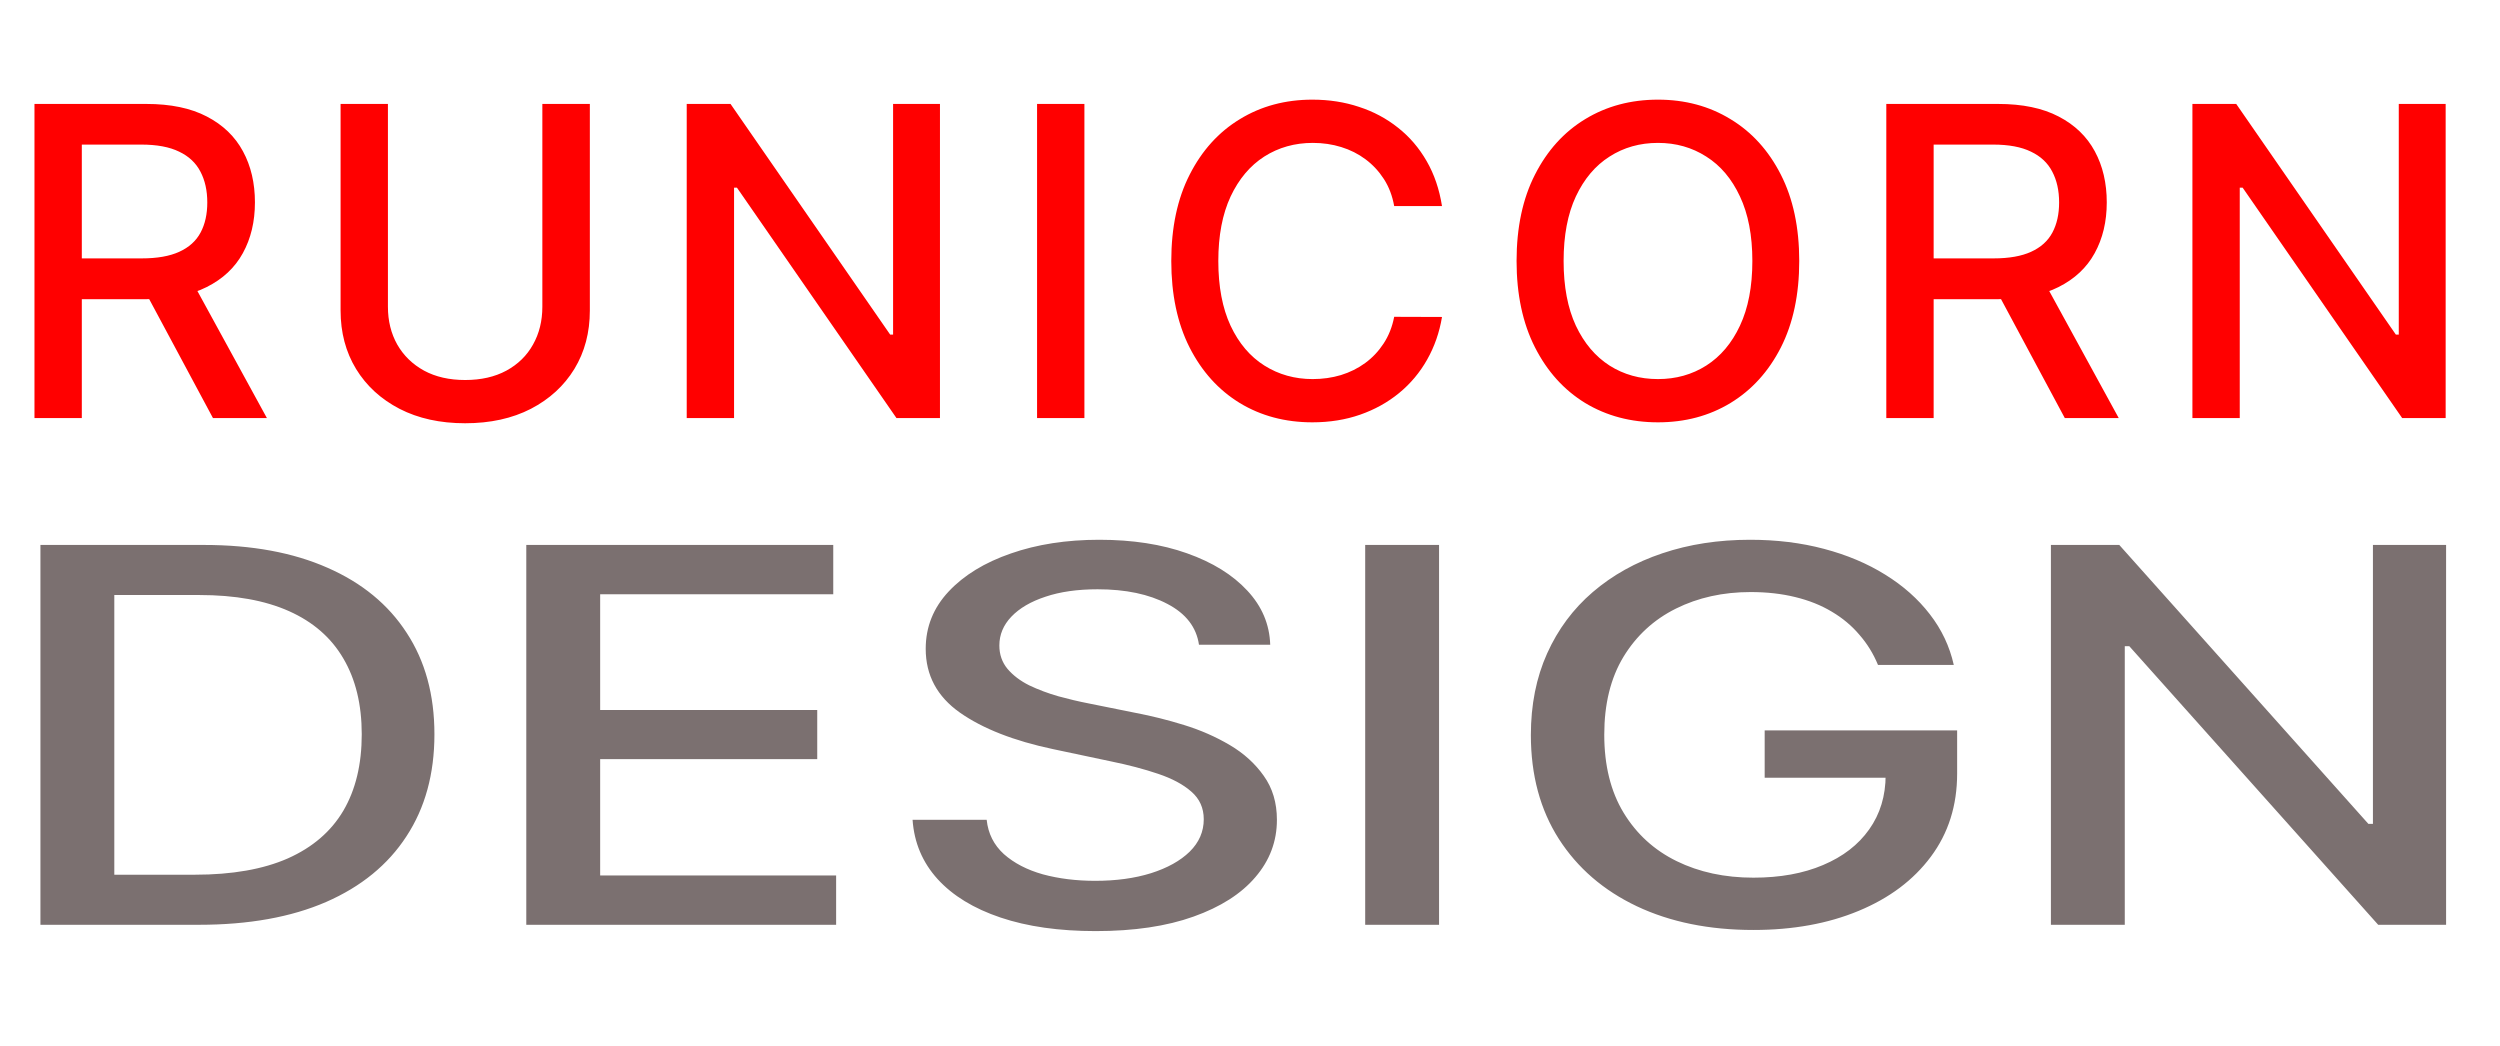 <svg width="404" height="169" viewBox="0 0 404 169" fill="none" xmlns="http://www.w3.org/2000/svg">
<path d="M32.148 149.445H6.534V88.064H32.959C40.712 88.064 47.37 89.293 52.933 91.752C58.497 94.189 62.759 97.695 65.721 102.27C68.709 106.825 70.203 112.29 70.203 118.664C70.203 125.059 68.696 130.554 65.682 135.148C62.695 139.744 58.368 143.28 52.701 145.758C47.035 148.216 40.184 149.445 32.148 149.445ZM18.472 141.353H31.491C37.518 141.353 42.528 140.474 46.52 138.716C50.512 136.936 53.5 134.369 55.483 131.013C57.466 127.637 58.458 123.52 58.458 118.664C58.458 113.85 57.466 109.764 55.483 106.407C53.526 103.05 50.602 100.503 46.713 98.764C42.824 97.025 37.995 96.156 32.225 96.156H18.472V141.353ZM85.048 149.445V88.064H134.654V96.037H96.986V114.738H132.065V122.68H96.986V141.473H135.118V149.445H85.048ZM193.754 104.188C193.342 101.352 191.642 99.154 188.655 97.594C185.667 96.017 181.906 95.228 177.373 95.228C174.128 95.228 171.321 95.627 168.951 96.427C166.582 97.206 164.74 98.284 163.426 99.664C162.139 101.021 161.495 102.57 161.495 104.309C161.495 105.767 161.933 107.026 162.808 108.084C163.71 109.145 164.882 110.033 166.324 110.752C167.792 111.452 169.363 112.041 171.037 112.521C172.712 112.979 174.321 113.359 175.867 113.66L183.593 115.218C186.118 115.698 188.706 116.347 191.359 117.166C194.012 117.985 196.472 119.065 198.738 120.403C201.005 121.741 202.833 123.401 204.224 125.377C205.641 127.357 206.349 129.724 206.349 132.481C206.349 135.959 205.19 139.044 202.872 141.742C200.58 144.439 197.244 146.568 192.866 148.126C188.513 149.684 183.246 150.465 177.064 150.465C171.14 150.465 166.015 149.735 161.688 148.275C157.361 146.818 153.974 144.75 151.527 142.072C149.08 139.375 147.728 136.178 147.471 132.481H159.447C159.679 134.7 160.606 136.548 162.229 138.026C163.877 139.484 165.976 140.574 168.526 141.293C171.102 141.991 173.922 142.341 176.987 142.341C180.361 142.341 183.362 141.932 185.989 141.112C188.642 140.273 190.728 139.115 192.247 137.636C193.767 136.138 194.527 134.388 194.527 132.391C194.527 130.573 193.857 129.084 192.518 127.925C191.204 126.766 189.414 125.808 187.148 125.048C184.907 124.289 182.37 123.619 179.537 123.04L170.188 121.062C163.851 119.724 158.829 117.755 155.12 115.158C151.437 112.561 149.595 109.124 149.595 104.847C149.595 101.311 150.832 98.224 153.304 95.586C155.777 92.949 159.125 90.902 163.349 89.443C167.573 87.964 172.338 87.226 177.644 87.226C183.001 87.226 187.727 87.954 191.822 89.413C195.943 90.873 199.189 92.88 201.558 95.437C203.928 97.974 205.164 100.891 205.267 104.188H193.754ZM232.552 88.064V149.445H220.615V88.064H232.552ZM303.485 107.455C302.737 105.637 301.733 104.009 300.47 102.57C299.235 101.111 297.753 99.873 296.028 98.853C294.303 97.814 292.331 97.025 290.117 96.487C287.927 95.947 285.52 95.676 282.893 95.676C278.437 95.676 274.419 96.566 270.838 98.345C267.259 100.123 264.426 102.73 262.338 106.166C260.278 109.584 259.249 113.769 259.249 118.724C259.249 123.7 260.292 127.906 262.377 131.343C264.464 134.779 267.322 137.386 270.956 139.164C274.587 140.943 278.721 141.831 283.356 141.831C287.658 141.831 291.404 141.153 294.598 139.793C297.819 138.436 300.303 136.518 302.055 134.04C303.832 131.542 304.72 128.605 304.72 125.228L307.812 125.678H285.171V118.035H316.273V125.019C316.273 130.174 314.856 134.649 312.023 138.445C309.215 142.222 305.325 145.139 300.355 147.198C295.409 149.255 289.743 150.283 283.356 150.283C276.196 150.283 269.911 149.005 264.503 146.447C259.12 143.89 254.922 140.263 251.908 135.568C248.896 130.853 247.388 125.258 247.388 118.784C247.388 113.889 248.263 109.493 250.015 105.596C251.767 101.702 254.226 98.394 257.395 95.676C260.589 92.94 264.335 90.851 268.637 89.413C272.964 87.954 277.69 87.226 282.816 87.226C287.091 87.226 291.071 87.715 294.754 88.694C298.462 89.673 301.758 91.061 304.643 92.859C307.553 94.658 309.963 96.796 311.869 99.274C313.775 101.732 315.062 104.459 315.731 107.455H303.485ZM395.288 88.064V149.445H384.316L344.099 104.429H343.364V149.445H331.427V88.064H342.476L382.732 133.14H383.466V88.064H395.288Z" fill="#7B7070"/>
<path d="M5.571 67.555V16.797H23.644C27.572 16.797 30.832 17.475 33.423 18.83C36.031 20.184 37.979 22.059 39.266 24.456C40.554 26.834 41.197 29.585 41.197 32.709C41.197 35.814 40.545 38.549 39.241 40.912C37.954 43.259 36.007 45.083 33.398 46.389C30.807 47.695 27.547 48.348 23.619 48.348H9.928V41.755H22.926C25.402 41.755 27.415 41.399 28.967 40.69C30.535 39.978 31.682 38.946 32.408 37.591C33.135 36.236 33.498 34.609 33.498 32.709C33.498 30.792 33.126 29.132 32.384 27.727C31.657 26.323 30.51 25.248 28.942 24.505C27.391 23.745 25.352 23.365 22.827 23.365H13.221V67.555H5.571ZM30.601 44.654L43.129 67.555H34.414L22.134 44.654H30.601ZM87.644 16.797H95.319V50.181C95.319 53.733 94.486 56.881 92.819 59.623C91.152 62.349 88.808 64.499 85.787 66.067C82.767 67.62 79.227 68.398 75.166 68.398C71.123 68.398 67.59 67.62 64.57 66.067C61.549 64.499 59.206 62.349 57.539 59.623C55.872 56.881 55.038 53.733 55.038 50.181V16.797H62.688V49.562C62.688 51.859 63.192 53.899 64.198 55.683C65.222 57.467 66.666 58.872 68.531 59.897C70.396 60.904 72.608 61.409 75.166 61.409C77.741 61.409 79.961 60.904 81.826 59.897C83.708 58.872 85.144 57.467 86.134 55.683C87.141 53.899 87.644 51.859 87.644 49.562V16.797ZM151.898 16.797V67.555H144.867L119.094 30.33H118.624V67.555H110.974V16.797H118.054L143.852 54.072H144.323V16.797H151.898ZM175.24 16.797V67.555H167.59V16.797H175.24ZM233.027 33.303H225.301C225.005 31.651 224.452 30.197 223.643 28.941C222.833 27.686 221.844 26.621 220.672 25.744C219.5 24.869 218.188 24.207 216.736 23.762C215.3 23.316 213.773 23.092 212.155 23.092C209.234 23.092 206.618 23.828 204.307 25.299C202.012 26.769 200.197 28.925 198.86 31.766C197.54 34.609 196.879 38.078 196.879 42.175C196.879 46.306 197.54 49.793 198.86 52.635C200.197 55.477 202.021 57.624 204.332 59.078C206.643 60.532 209.243 61.259 212.13 61.259C213.731 61.259 215.25 61.045 216.687 60.615C218.139 60.169 219.451 59.517 220.623 58.658C221.795 57.798 222.784 56.749 223.593 55.51C224.418 54.254 224.987 52.817 225.301 51.197L233.027 51.222C232.613 53.717 231.813 56.013 230.625 58.113C229.452 60.195 227.943 61.995 226.094 63.516C224.261 65.019 222.165 66.184 219.805 67.01C217.445 67.835 214.871 68.248 212.081 68.248C207.69 68.248 203.779 67.207 200.346 65.127C196.913 63.027 194.205 60.029 192.226 56.129C190.26 52.23 189.279 47.578 189.279 42.175C189.279 36.756 190.269 32.105 192.25 28.223C194.23 24.323 196.937 21.332 200.371 19.25C203.803 17.152 207.707 16.104 212.081 16.104C214.771 16.104 217.281 16.492 219.608 17.269C221.952 18.028 224.055 19.151 225.92 20.639C227.786 22.109 229.329 23.91 230.55 26.042C231.772 28.156 232.597 30.577 233.027 33.303ZM290.757 42.175C290.757 47.596 289.766 52.254 287.786 56.154C285.805 60.038 283.091 63.027 279.641 65.127C276.207 67.207 272.303 68.248 267.93 68.248C263.539 68.248 259.619 67.207 256.169 65.127C252.737 63.027 250.03 60.029 248.05 56.129C246.069 52.23 245.078 47.578 245.078 42.175C245.078 36.756 246.069 32.105 248.05 28.223C250.03 24.323 252.737 21.332 256.169 19.25C259.619 17.152 263.539 16.104 267.93 16.104C272.303 16.104 276.207 17.152 279.641 19.25C283.091 21.332 285.805 24.323 287.786 28.223C289.766 32.105 290.757 36.756 290.757 42.175ZM283.181 42.175C283.181 38.046 282.513 34.567 281.175 31.742C279.855 28.901 278.039 26.753 275.728 25.299C273.435 23.828 270.835 23.092 267.93 23.092C265.009 23.092 262.4 23.828 260.107 25.299C257.812 26.753 255.996 28.901 254.66 31.742C253.34 34.567 252.679 38.046 252.679 42.175C252.679 46.306 253.34 49.793 254.66 52.635C255.996 55.461 257.812 57.608 260.107 59.078C262.4 60.532 265.009 61.259 267.93 61.259C270.835 61.259 273.435 60.532 275.728 59.078C278.039 57.608 279.855 55.461 281.175 52.635C282.513 49.793 283.181 46.306 283.181 42.175ZM304.827 67.555V16.797H322.9C326.827 16.797 330.088 17.475 332.679 18.83C335.287 20.184 337.234 22.059 338.523 24.456C339.81 26.834 340.453 29.585 340.453 32.709C340.453 35.814 339.801 38.549 338.498 40.912C337.21 43.259 335.262 45.083 332.655 46.389C330.063 47.695 326.803 48.348 322.875 48.348H309.184V41.755H322.182C324.657 41.755 326.672 41.399 328.223 40.69C329.79 39.978 330.938 38.946 331.664 37.591C332.39 36.236 332.753 34.609 332.753 32.709C332.753 30.792 332.382 29.132 331.639 27.727C330.913 26.323 329.766 25.248 328.198 24.505C326.646 23.745 324.608 23.365 322.082 23.365H312.477V67.555H304.827ZM329.857 44.654L342.385 67.555H333.67L321.389 44.654H329.857ZM395.218 16.797V67.555H388.187L362.414 30.33H361.944V67.555H354.294V16.797H361.374L387.173 54.072H387.642V16.797H395.218Z" fill="#FF0000"/>
</svg>
